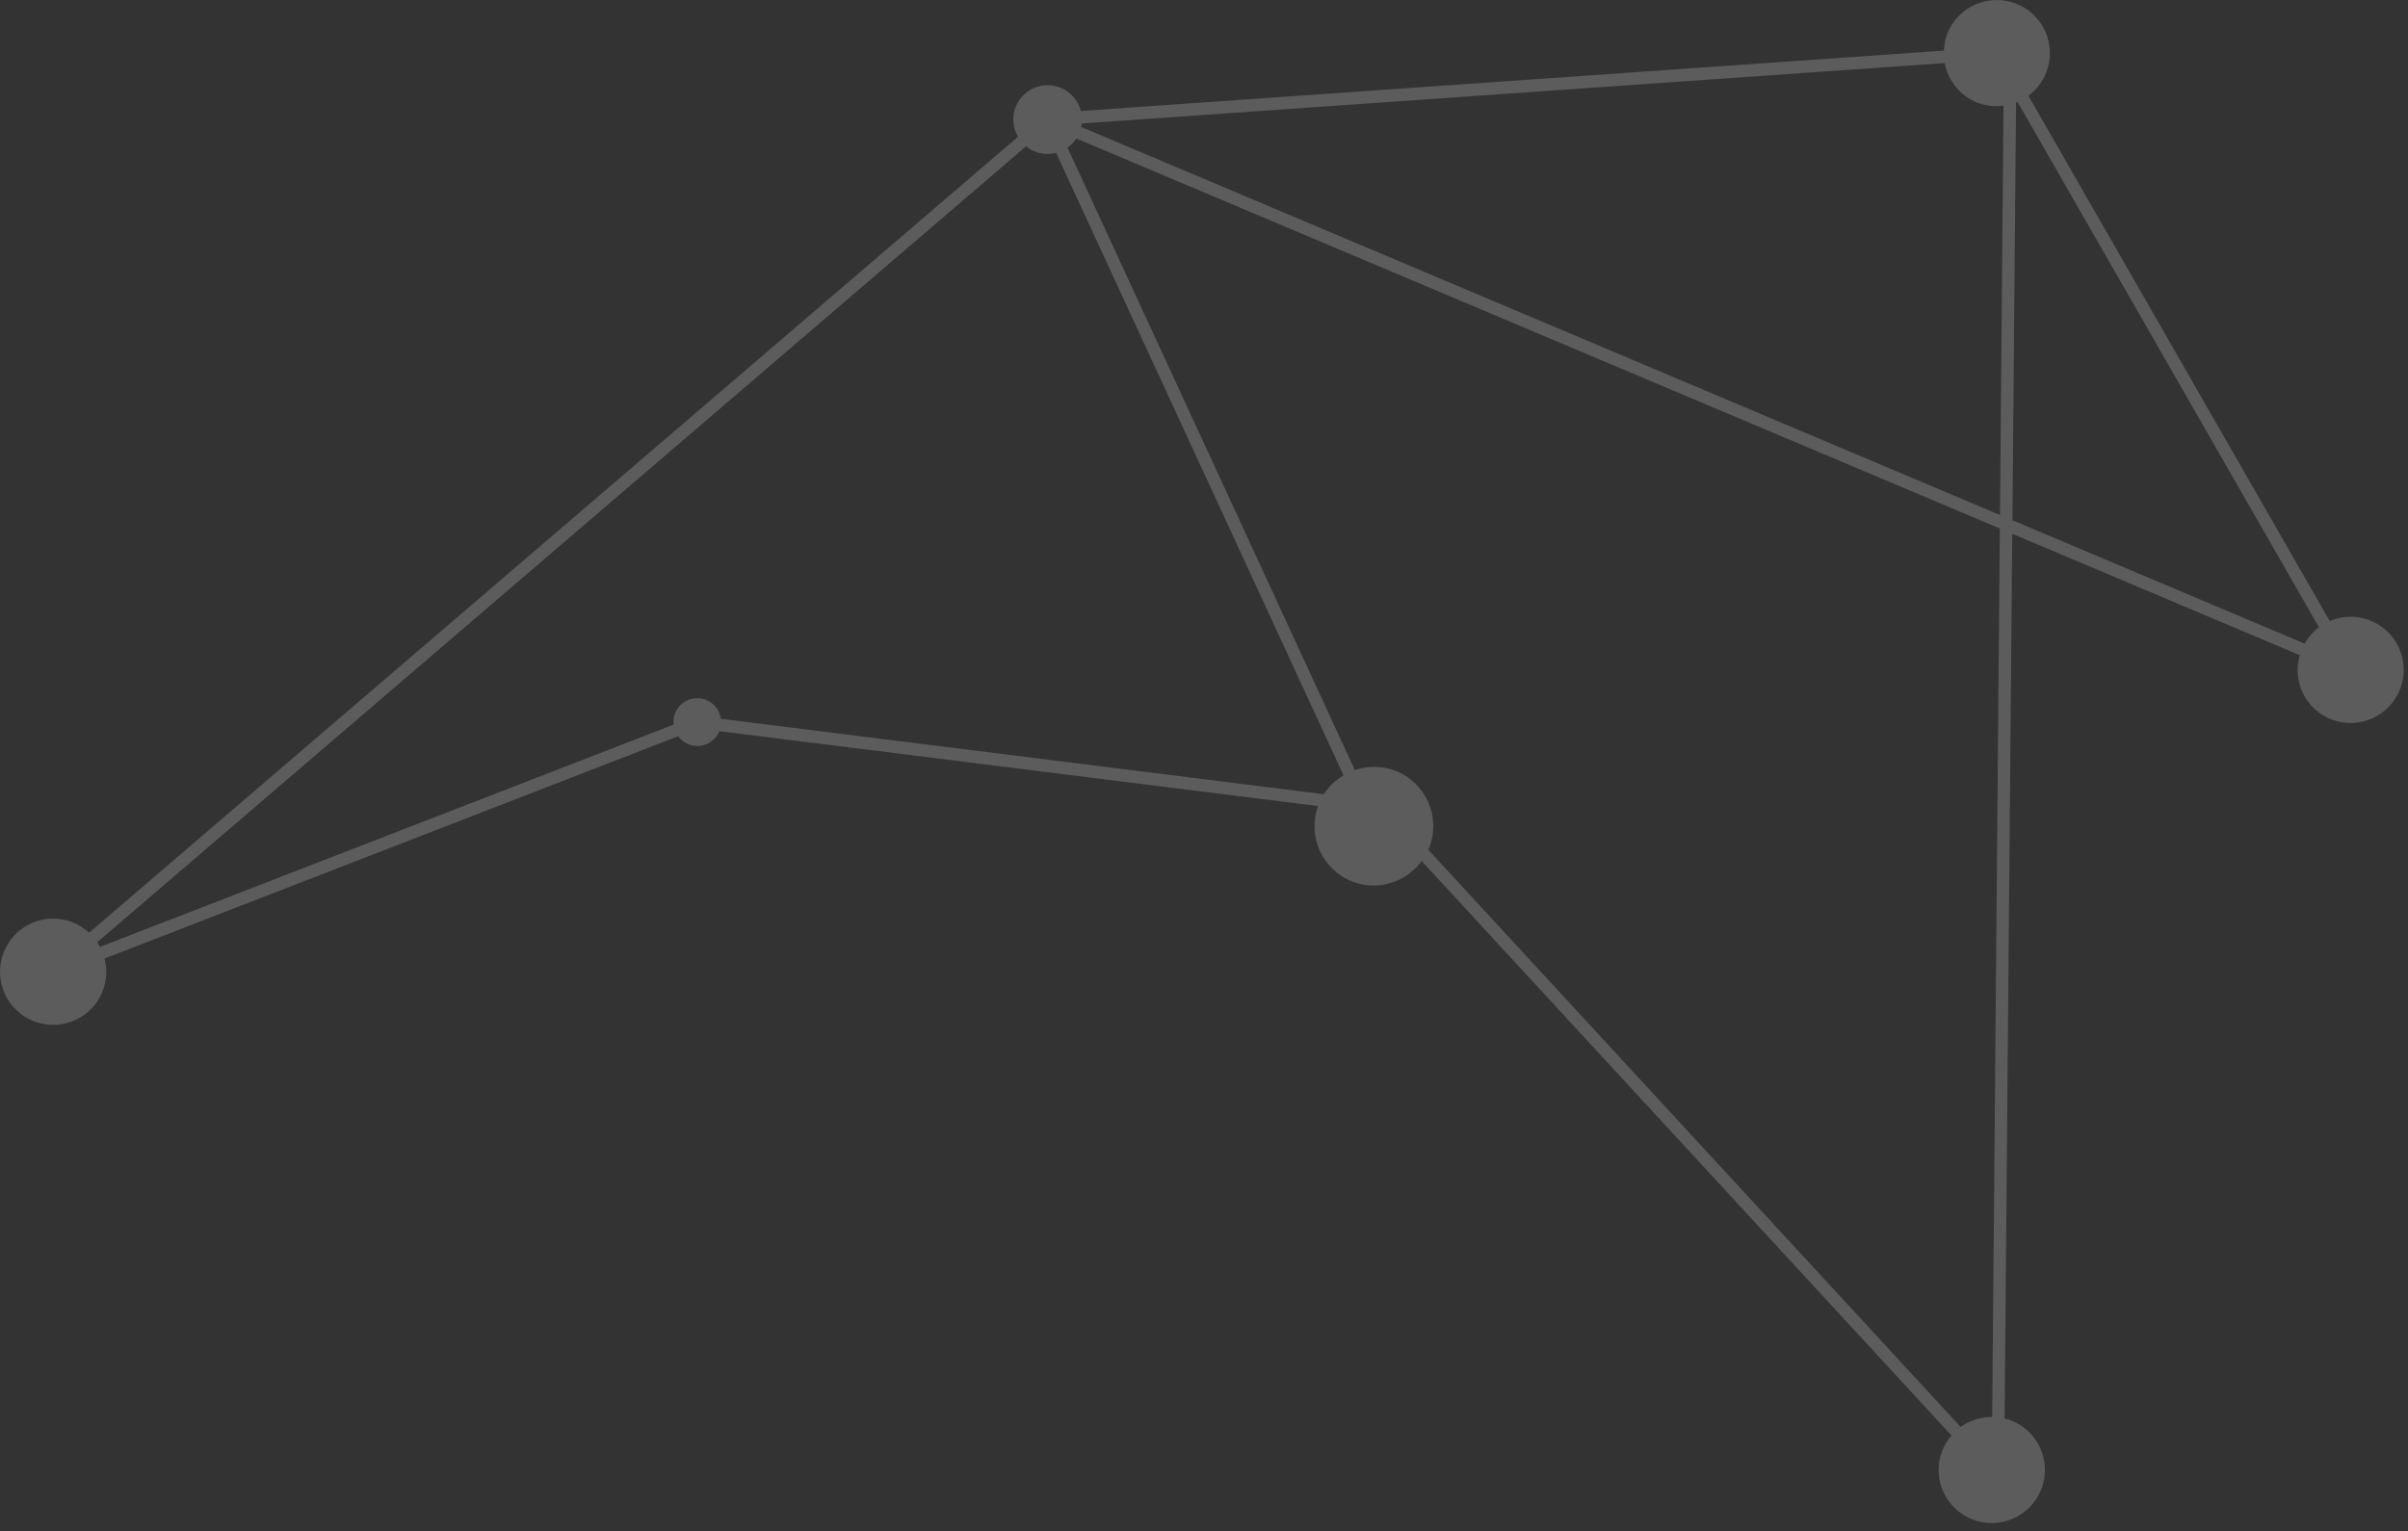 <?xml version="1.0" encoding="utf-8"?>
<!-- Generator: Adobe Illustrator 17.0.0, SVG Export Plug-In . SVG Version: 6.00 Build 0)  -->
<!DOCTYPE svg PUBLIC "-//W3C//DTD SVG 1.1//EN" "http://www.w3.org/Graphics/SVG/1.1/DTD/svg11.dtd">
<svg version="1.1" id="background" xmlns="http://www.w3.org/2000/svg" xmlns:xlink="http://www.w3.org/1999/xlink" x="0px" y="0px"
	 width="192.5px" height="122.453px" viewBox="-17.25 16.547 192.5 122.453" enable-background="new -17.25 16.547 192.5 122.453"
	 xml:space="preserve">
<rect x="-17.25" y="16.547" width="192.5" height="122.453" fill="#333333" stroke="none"/>
<path opacity="0.2" fill="#FFFFFF" d="M166.596,68.94c-0.608,2.101,0.468,4.351,2.549,5.145c2.193,0.836,4.649-0.264,5.485-2.457
	c0.836-2.193-0.264-4.649-2.457-5.485c-1.07-0.408-2.2-0.349-3.177,0.067l-24.093-42.008c0.629-0.466,1.143-1.104,1.442-1.89
	c0.836-2.193-0.264-4.649-2.457-5.485c-2.193-0.836-4.649,0.264-5.485,2.457c-0.165,0.432-0.234,0.872-0.255,1.309l-68.99,4.83
	c-0.216-0.832-0.813-1.553-1.677-1.882c-1.419-0.541-3.008,0.17-3.549,1.59c-0.307,0.805-0.2,1.66,0.201,2.352l-74.259,63.65
	c-0.386-0.356-0.839-0.651-1.36-0.849c-2.193-0.836-4.649,0.264-5.485,2.457c-0.836,2.193,0.264,4.649,2.457,5.485
	s4.649-0.264,5.485-2.457c0.326-0.855,0.35-1.747,0.138-2.571l45.849-17.774c0.21,0.286,0.499,0.518,0.855,0.654
	c0.971,0.37,2.052-0.106,2.444-1.061l47.859,5.989c-0.874,2.429,0.346,5.12,2.769,6.044c2.046,0.78,4.282,0.039,5.513-1.649
	l42.359,45.94c-0.309,0.362-0.575,0.769-0.754,1.238c-0.836,2.193,0.264,4.649,2.457,5.485c2.193,0.836,4.649-0.264,5.485-2.457
	c0.836-2.193-0.264-4.649-2.457-5.485c-0.161-0.061-0.324-0.09-0.486-0.132l0.611-70.759L166.596,68.94z M144.038,24.701
	l24.092,42.007c-0.463,0.344-0.853,0.786-1.149,1.307l-23.353-9.866l0.289-33.406C143.956,24.728,143.998,24.718,144.038,24.701z
	 M138.213,21.591c0.268,1.399,1.22,2.633,2.648,3.178c0.678,0.259,1.379,0.313,2.052,0.226l-0.282,32.735L69.178,26.698
	c0.02-0.093,0.037-0.184,0.048-0.277L138.213,21.591z M64.784,28.242c0.219,0.177,0.461,0.332,0.738,0.438
	c0.551,0.21,1.126,0.227,1.657,0.092l22.977,49.78c-0.624,0.372-1.175,0.87-1.58,1.505l-48.198-6.031
	c-0.095-0.665-0.53-1.262-1.202-1.518c-0.986-0.376-2.091,0.119-2.467,1.105c-0.111,0.291-0.138,0.589-0.107,0.879L-9.261,92.269
	c-0.068-0.128-0.133-0.256-0.214-0.377L64.784,28.242z M142.008,129.857c-0.911-0.006-1.793,0.273-2.52,0.799L96.924,84.493
	c0.028-0.065,0.069-0.121,0.094-0.189c0.935-2.451-0.295-5.196-2.746-6.131c-1.075-0.41-2.199-0.383-3.209-0.04L68.089,28.355
	c0.275-0.195,0.515-0.443,0.706-0.734l73.826,31.189L142.008,129.857z"/>
</svg>
